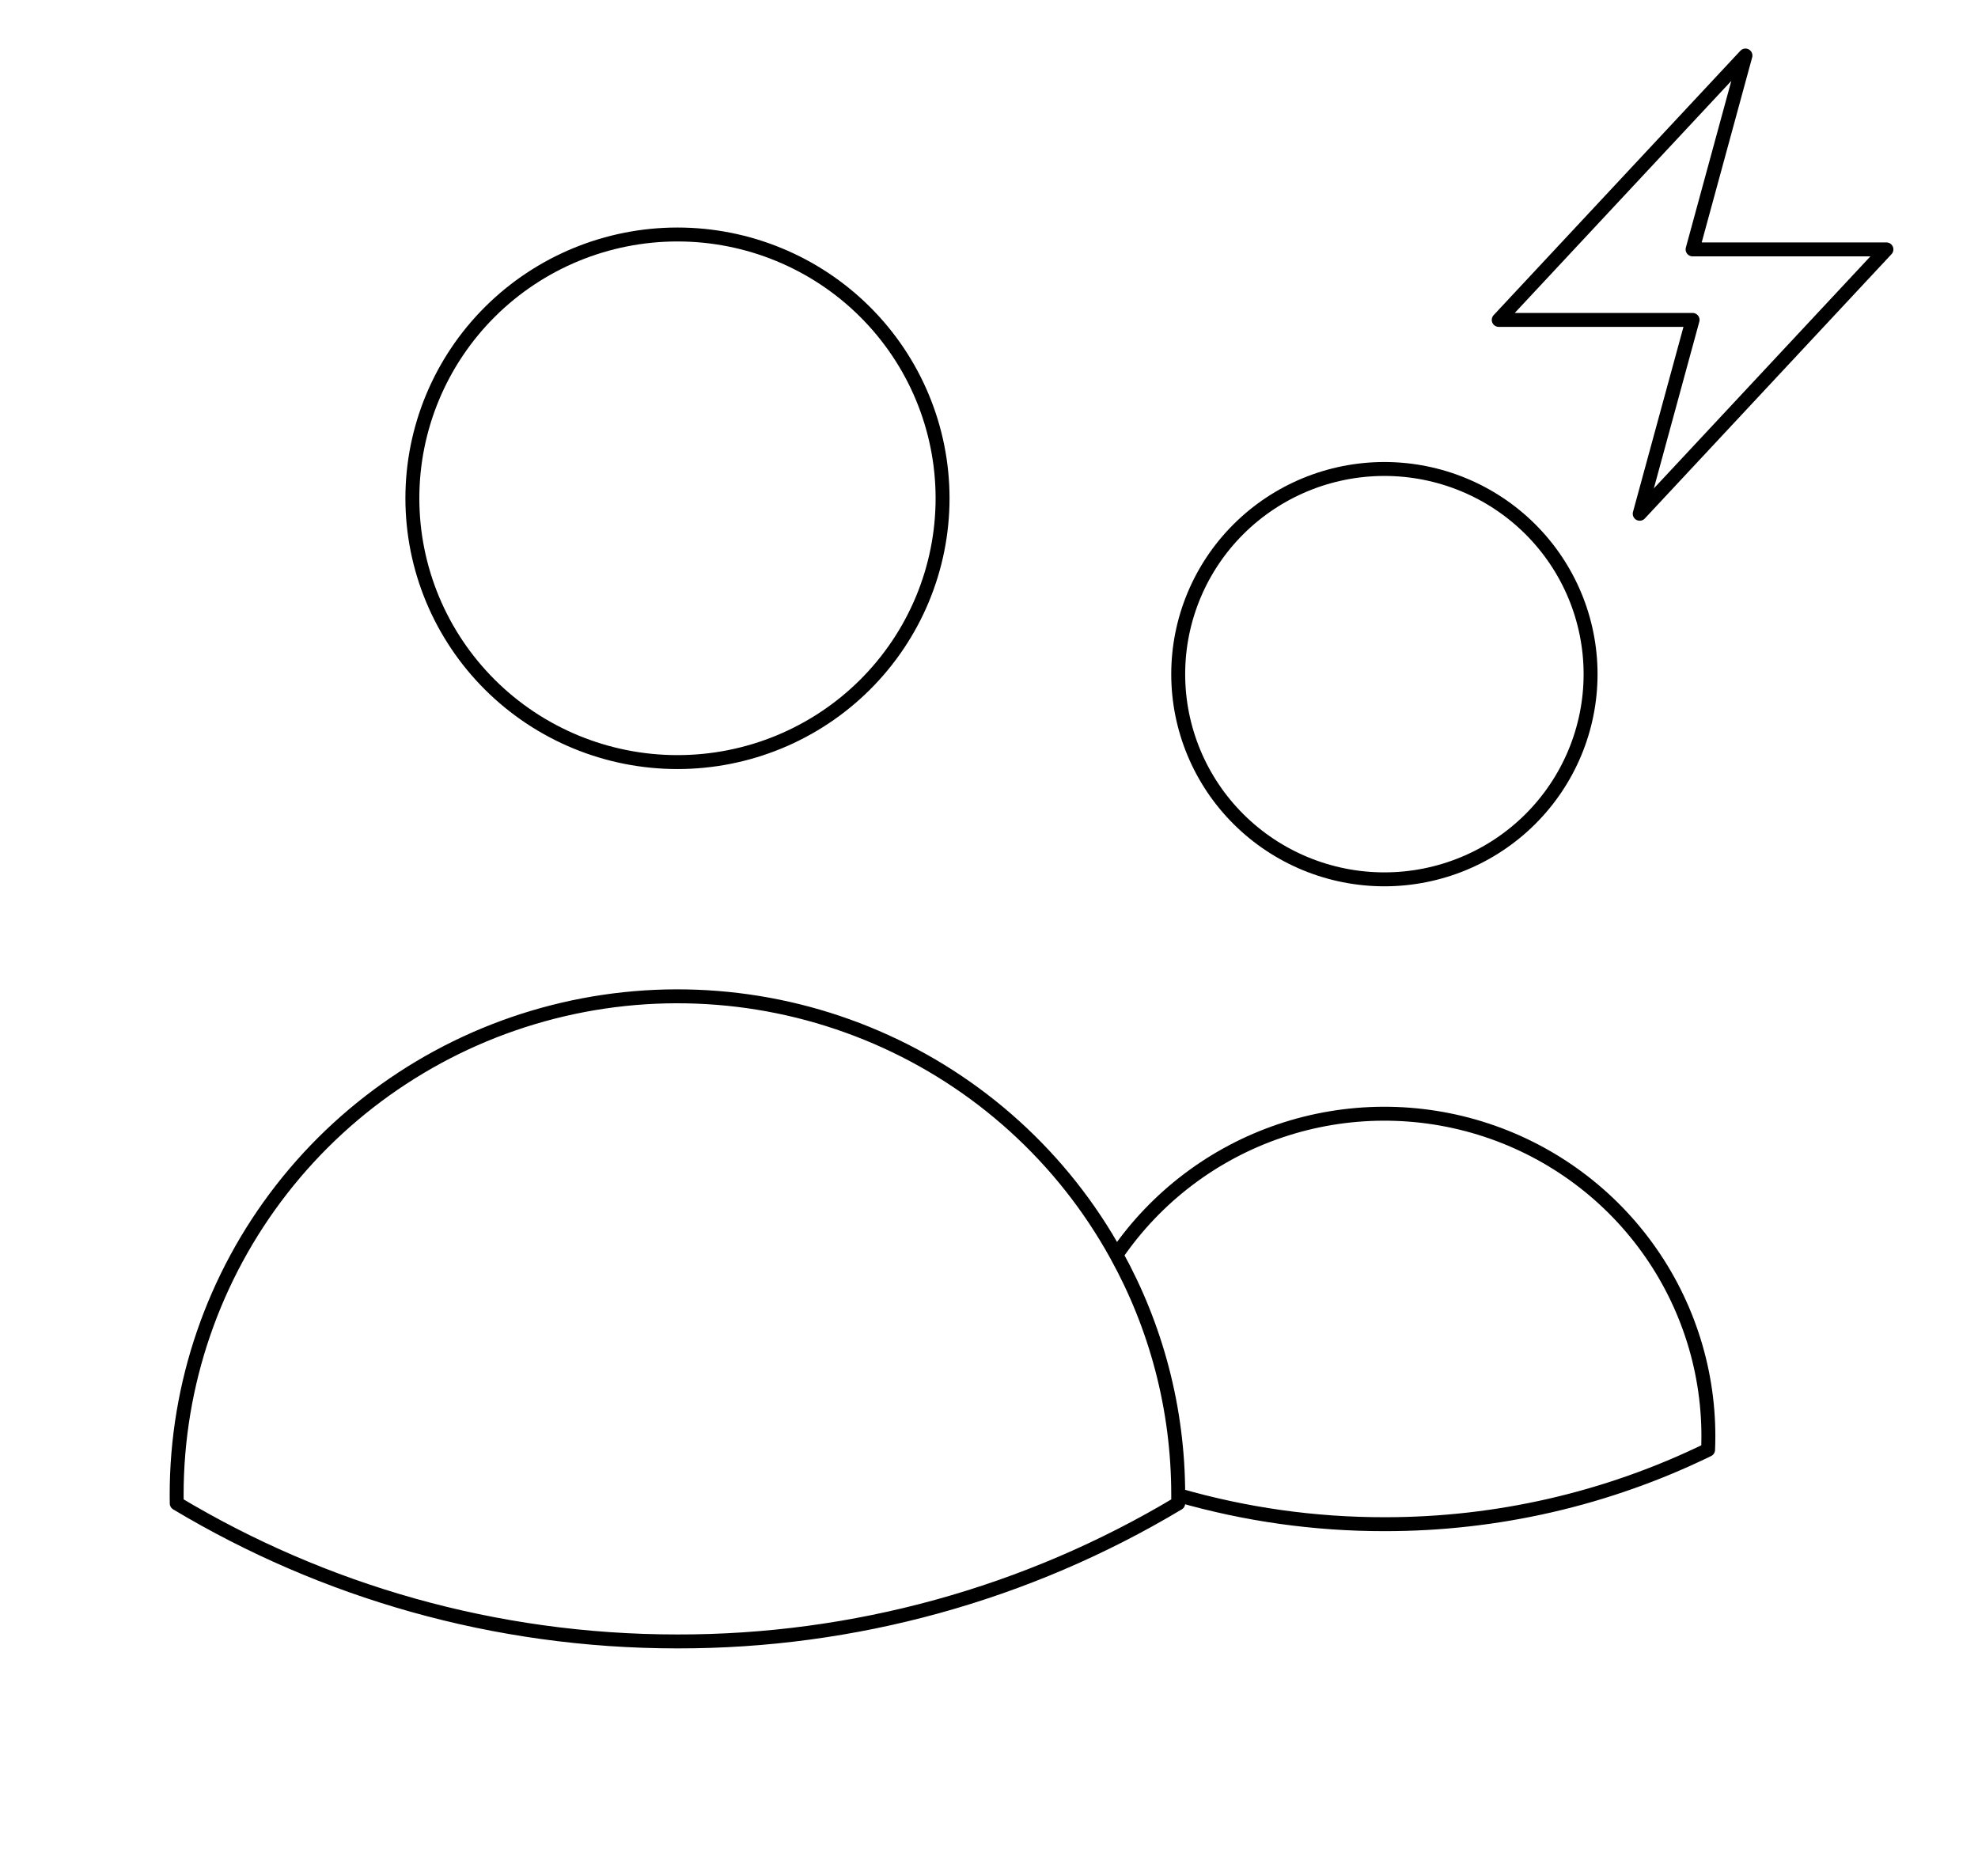<svg width="213" height="202" viewBox="0 0 213 202" fill="none" xmlns="http://www.w3.org/2000/svg">
<path d="M126.875 160.994C134.09 163.078 141.566 164.133 149.078 164.125C161.16 164.142 173.085 161.401 183.935 156.112C184.256 148.568 182.096 141.126 177.784 134.913C173.472 128.701 167.242 124.056 160.038 121.684C152.834 119.312 145.049 119.341 137.864 121.767C130.678 124.194 124.484 128.885 120.218 135.13M126.875 160.994V160.969C126.875 151.601 124.456 142.789 120.218 135.13M126.875 160.994V161.886C110.597 171.642 91.947 176.782 72.945 176.75C53.228 176.75 34.781 171.321 19.031 161.886L19.023 160.969C19.017 149.055 22.995 137.477 30.332 128.062C37.668 118.646 47.945 111.928 59.542 108.967C71.14 106.006 83.398 106.97 94.384 111.707C105.37 116.444 114.459 124.684 120.218 135.13M101.5 53.656C101.5 61.19 98.493 68.415 93.139 73.743C87.785 79.07 80.524 82.062 72.953 82.062C65.382 82.062 58.121 79.07 52.768 73.743C47.414 68.415 44.406 61.19 44.406 53.656C44.406 46.122 47.414 38.897 52.768 33.57C58.121 28.243 65.382 25.25 72.953 25.25C80.524 25.25 87.785 28.243 93.139 33.57C98.493 38.897 101.5 46.122 101.5 53.656ZM171.281 72.594C171.281 78.453 168.942 84.073 164.778 88.216C160.614 92.36 154.967 94.688 149.078 94.688C143.19 94.688 137.542 92.36 133.378 88.216C129.214 84.073 126.875 78.453 126.875 72.594C126.875 66.734 129.214 61.114 133.378 56.971C137.542 52.828 143.19 50.5 149.078 50.5C154.967 50.5 160.614 52.828 164.778 56.971C168.942 61.114 171.281 66.734 171.281 72.594Z" stroke="black" stroke-width="1.5" stroke-linecap="round" stroke-linejoin="round"/>
<path d="M161.389 34.447L187.958 5.98L182.265 26.855H203.14L176.571 55.322L182.265 34.447H161.389Z" stroke="black" stroke-width="1.5" stroke-linecap="round" stroke-linejoin="round"/>
</svg>
